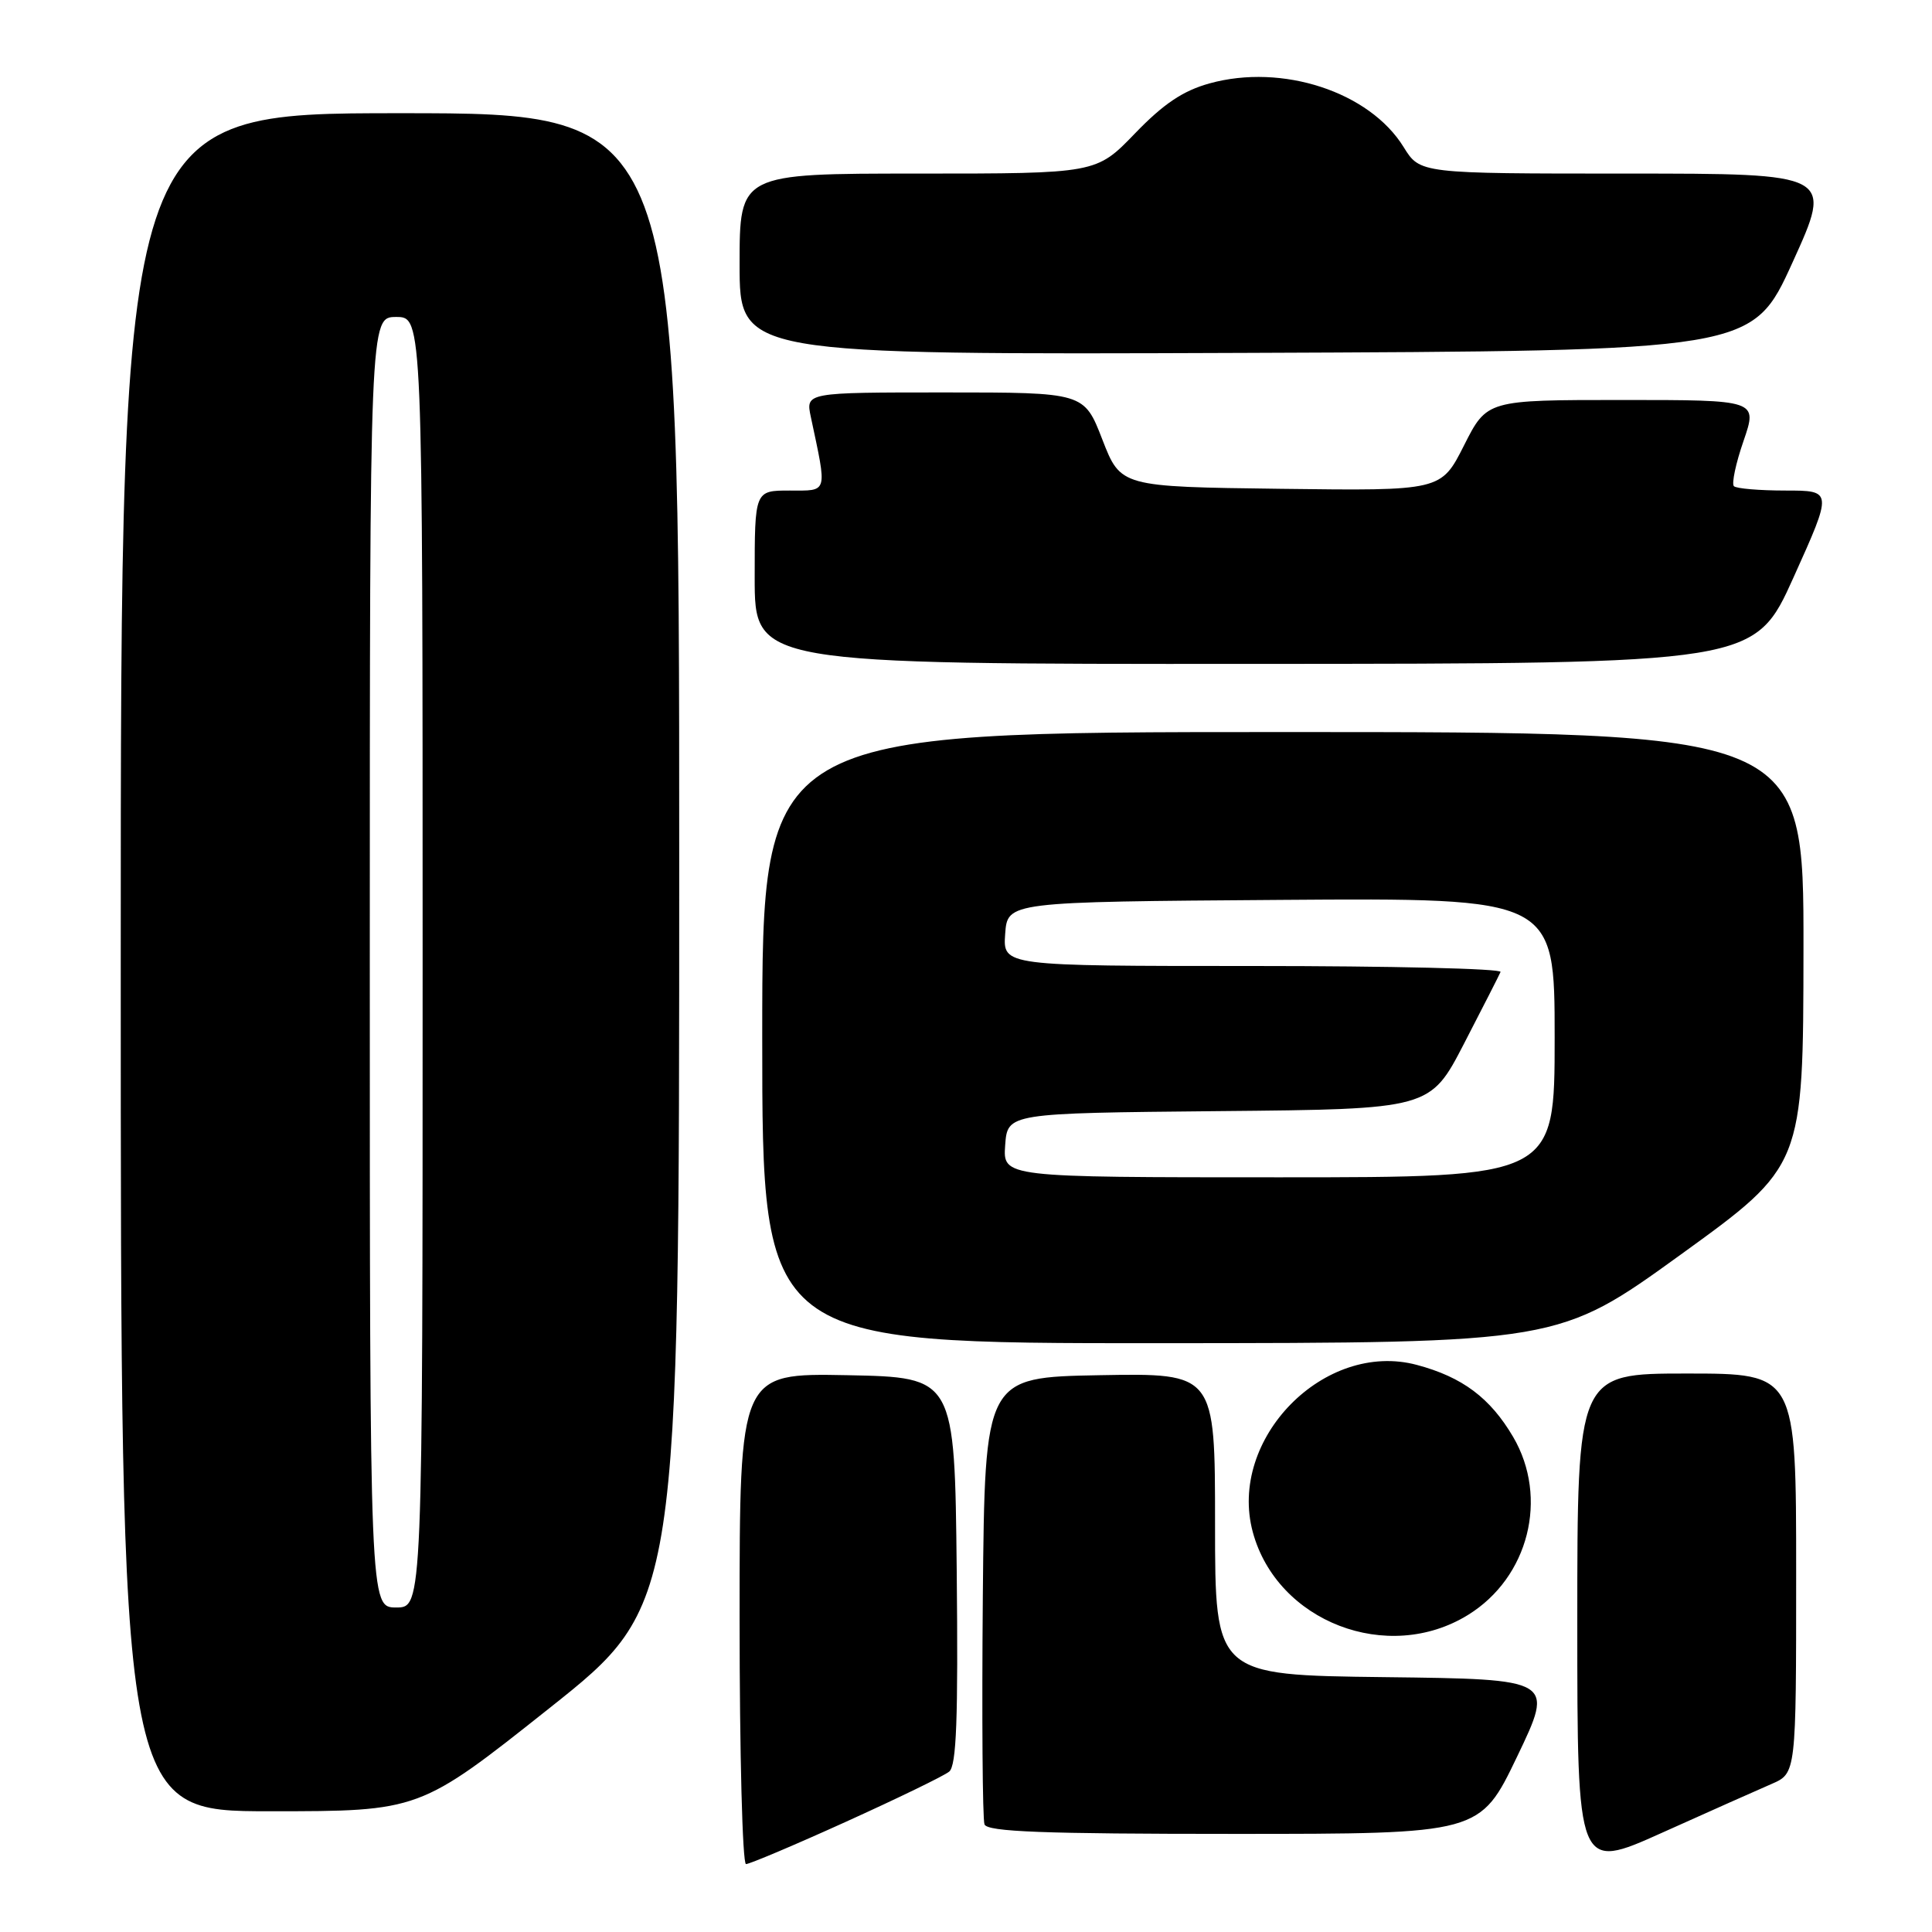 <?xml version="1.0" encoding="UTF-8" standalone="no"?>
<!DOCTYPE svg PUBLIC "-//W3C//DTD SVG 1.1//EN" "http://www.w3.org/Graphics/SVG/1.1/DTD/svg11.dtd" >
<svg xmlns="http://www.w3.org/2000/svg" xmlns:xlink="http://www.w3.org/1999/xlink" version="1.1" viewBox="0 0 256 256">
 <g >
 <path fill="currentColor"
d=" M 234.75 236.38 C 238.00 234.97 238.00 234.97 238.00 208.49 C 238.00 182.00 238.00 182.00 223.50 182.00 C 209.00 182.00 209.00 182.00 209.00 214.95 C 209.00 247.90 209.00 247.90 220.25 242.84 C 226.44 240.06 232.96 237.15 234.75 236.38 Z  M 112.10 241.39 C 118.92 238.30 125.07 235.32 125.77 234.75 C 126.74 233.96 126.97 227.84 126.77 208.11 C 126.50 182.50 126.50 182.50 112.25 182.22 C 98.00 181.95 98.00 181.95 98.00 214.47 C 98.00 232.36 98.38 247.00 98.85 247.00 C 99.32 247.00 105.29 244.48 112.10 241.39 Z  M 201.03 232.75 C 205.94 222.50 205.94 222.50 183.47 222.23 C 161.00 221.96 161.00 221.96 161.00 201.96 C 161.00 181.95 161.00 181.95 145.75 182.22 C 130.50 182.50 130.50 182.50 130.23 211.49 C 130.09 227.43 130.19 241.04 130.45 241.74 C 130.83 242.72 138.21 243.00 163.53 243.00 C 196.11 243.00 196.11 243.00 201.03 232.75 Z  M 72.80 226.34 C 90.00 212.68 90.00 212.68 90.00 113.84 C 90.00 15.00 90.00 15.00 53.00 15.00 C 16.00 15.00 16.00 15.00 16.00 127.50 C 16.00 240.00 16.00 240.00 35.80 240.00 C 55.60 240.00 55.60 240.00 72.80 226.34 Z  M 194.53 213.98 C 202.56 209.02 205.23 198.47 200.50 190.40 C 197.46 185.23 193.78 182.47 187.75 180.86 C 175.51 177.58 162.67 190.65 166.00 203.00 C 169.21 214.90 183.89 220.56 194.53 213.98 Z  M 222.72 166.23 C 238.94 154.50 238.94 154.50 238.97 125.75 C 239.00 97.00 239.00 97.00 170.00 97.00 C 101.00 97.00 101.00 97.00 101.00 137.50 C 101.00 178.00 101.00 178.00 153.75 177.98 C 206.50 177.95 206.50 177.95 222.72 166.23 Z  M 237.67 76.47 C 242.84 65.00 242.84 65.00 236.59 65.00 C 233.15 65.00 230.07 64.74 229.75 64.42 C 229.43 64.09 230.00 61.39 231.03 58.42 C 232.89 53.00 232.89 53.00 214.96 53.00 C 197.03 53.00 197.03 53.00 193.99 59.02 C 190.95 65.04 190.95 65.04 169.73 64.77 C 148.50 64.50 148.50 64.50 146.07 58.25 C 143.65 52.00 143.65 52.00 125.20 52.00 C 106.75 52.00 106.75 52.00 107.44 55.25 C 109.62 65.52 109.77 65.00 104.63 65.00 C 100.00 65.00 100.00 65.00 100.00 76.50 C 100.00 88.00 100.00 88.00 166.25 87.97 C 232.50 87.94 232.50 87.94 237.67 76.47 Z  M 237.53 34.75 C 242.87 23.00 242.87 23.00 215.52 23.00 C 188.16 23.00 188.16 23.00 185.99 19.49 C 181.47 12.17 169.91 8.38 160.27 11.05 C 156.74 12.03 154.17 13.76 150.38 17.69 C 145.26 23.00 145.26 23.00 121.63 23.00 C 98.00 23.00 98.00 23.00 98.00 35.01 C 98.00 47.01 98.00 47.01 165.10 46.76 C 232.19 46.50 232.19 46.50 237.53 34.75 Z  M 49.00 127.50 C 49.00 42.00 49.00 42.00 52.50 42.00 C 56.00 42.00 56.00 42.00 56.00 127.50 C 56.00 213.00 56.00 213.00 52.50 213.00 C 49.00 213.00 49.00 213.00 49.00 127.50 Z  M 133.19 151.75 C 133.50 147.50 133.50 147.50 161.50 147.23 C 189.50 146.97 189.50 146.97 194.00 138.27 C 196.47 133.49 198.65 129.22 198.83 128.79 C 199.02 128.35 184.25 128.00 166.03 128.00 C 132.89 128.00 132.89 128.00 133.19 123.75 C 133.50 119.50 133.50 119.50 169.75 119.24 C 206.00 118.98 206.00 118.98 206.00 137.49 C 206.00 156.00 206.00 156.00 169.44 156.00 C 132.89 156.00 132.89 156.00 133.19 151.75 Z "/>
</g>
</svg>